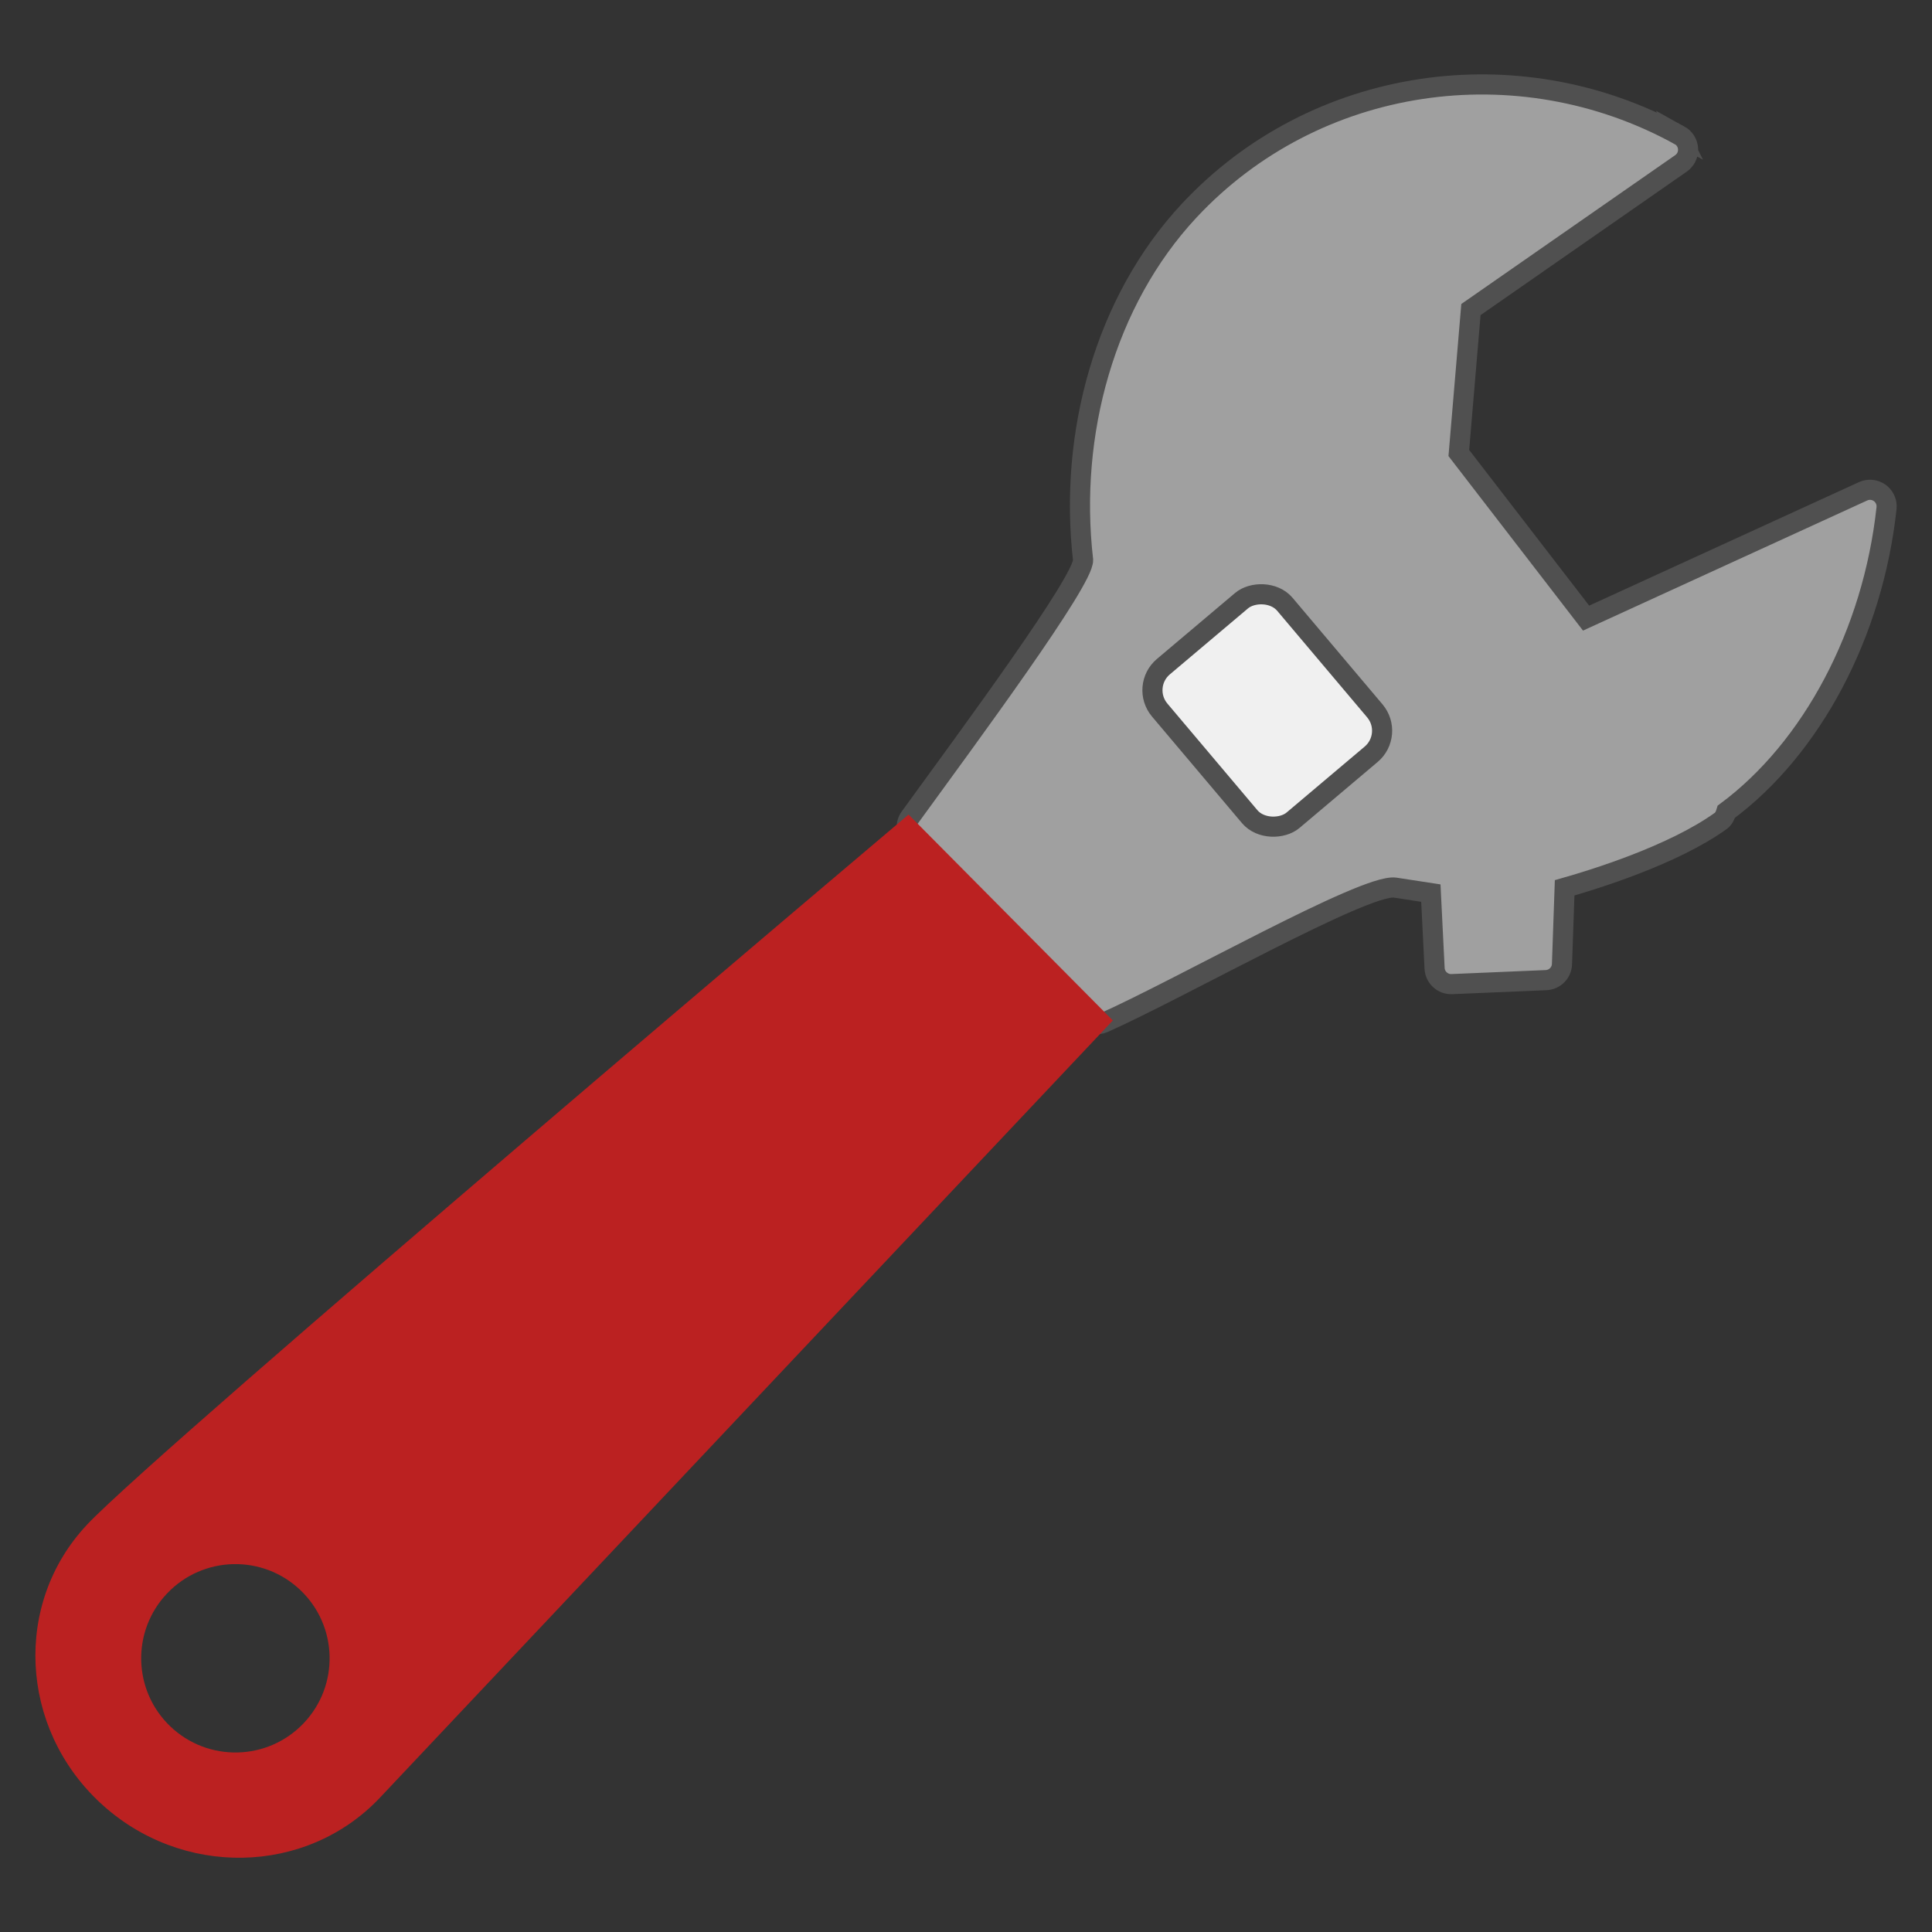 <svg width="48" version="1.1" xmlns="http://www.w3.org/2000/svg" viewBox="0 0 48 48" height="48" style="overflow:visible;enable-background:new 0 0 128 128">
<rect x="0" y="0" width="48" height="48" fill="#333333" stroke="none"/>
<path style="fill:#a0a0a0;stroke:#505050;stroke-width:.5" id="path6" d="m 41.727,3.36 c 0.125,0.069 0.205,0.197 0.213,0.34 9e-05,0.004 0,0.008 0,0.012 0.003,0.138 -0.063,0.269 -0.177,0.348 0,0 -4.919,3.423 -5.218,3.631 -0.028,0.334 -0.278,3.286 -0.301,3.564 0.174,0.225 2.817,3.654 3.162,4.102 0.548,-0.251 6.882,-3.151 6.882,-3.151 0.135,-0.062 0.292,-0.046 0.413,0.04 0.105,0.076 0.168,0.196 0.171,0.325 0,0.018 -0,0.036 -0.002,0.054 -0.336,3.112 -1.855,5.967 -3.98,7.542 -0.026,0.088 -0.063,0.173 -0.138,0.228 -1.179,0.849 -3.147,1.455 -3.879,1.663 -0.016,0.45 -0.066,1.895 -0.066,1.895 -0.007,0.215 -0.179,0.389 -0.395,0.398 l -2.341,.099 c -0.226,0.01 -0.418,-0.165 -0.429,-0.391 0,0 -0.07,-1.392 -0.093,-1.87 -0.375,-0.057 -0.893,-0.137 -0.893,-0.137 -0.759,-0.091 -5.311,2.5 -7.235,3.358 -0.159,0.071 -0.344,0.034 -0.465,-0.091 l -4.314,-4.484 c -0.138,-0.144 -0.154,-0.367 -0.036,-0.528 1.499,-2.063 4.316,-5.876 4.303,-6.394 -0.36,-3.129 0.54,-6.433 2.636,-8.68 3.124,-3.348 8.169,-4.084 12.183,-1.871 z "/>
<path style="fill:#bb2121" id="path68" d="m 2.161,37.881 c 1.831,-1.944 20.412,-17.643 20.412,-17.643 l 5.075,5.115 c 0,0 -16.373,17.36 -18.203,19.304 -1.831,1.945 -4.944,2.004 -6.956,0.133 -2.011,-1.871 -2.158,-4.964 -0.327,-6.909 z  m 2.073,5.013 c 0.936,0.892 2.418,0.856 3.309,-0.08 0.892,-0.935 0.856,-2.417 -0.08,-3.308 -0.936,-0.892 -2.418,-0.856 -3.309,0.08 -0.892,0.935 -0.856,2.417 0.08,3.308 z "/>
<rect width="4.994" x="-36.3" y="-14.709" rx="0.765" height="4.072" ry="0.765" style="fill:#f0f0f0;stroke:#505050;stroke-width:.5" id="rect3853" transform="matrix(-0.645,-0.764,-0.764,0.645,0,0)"/>
</svg>
